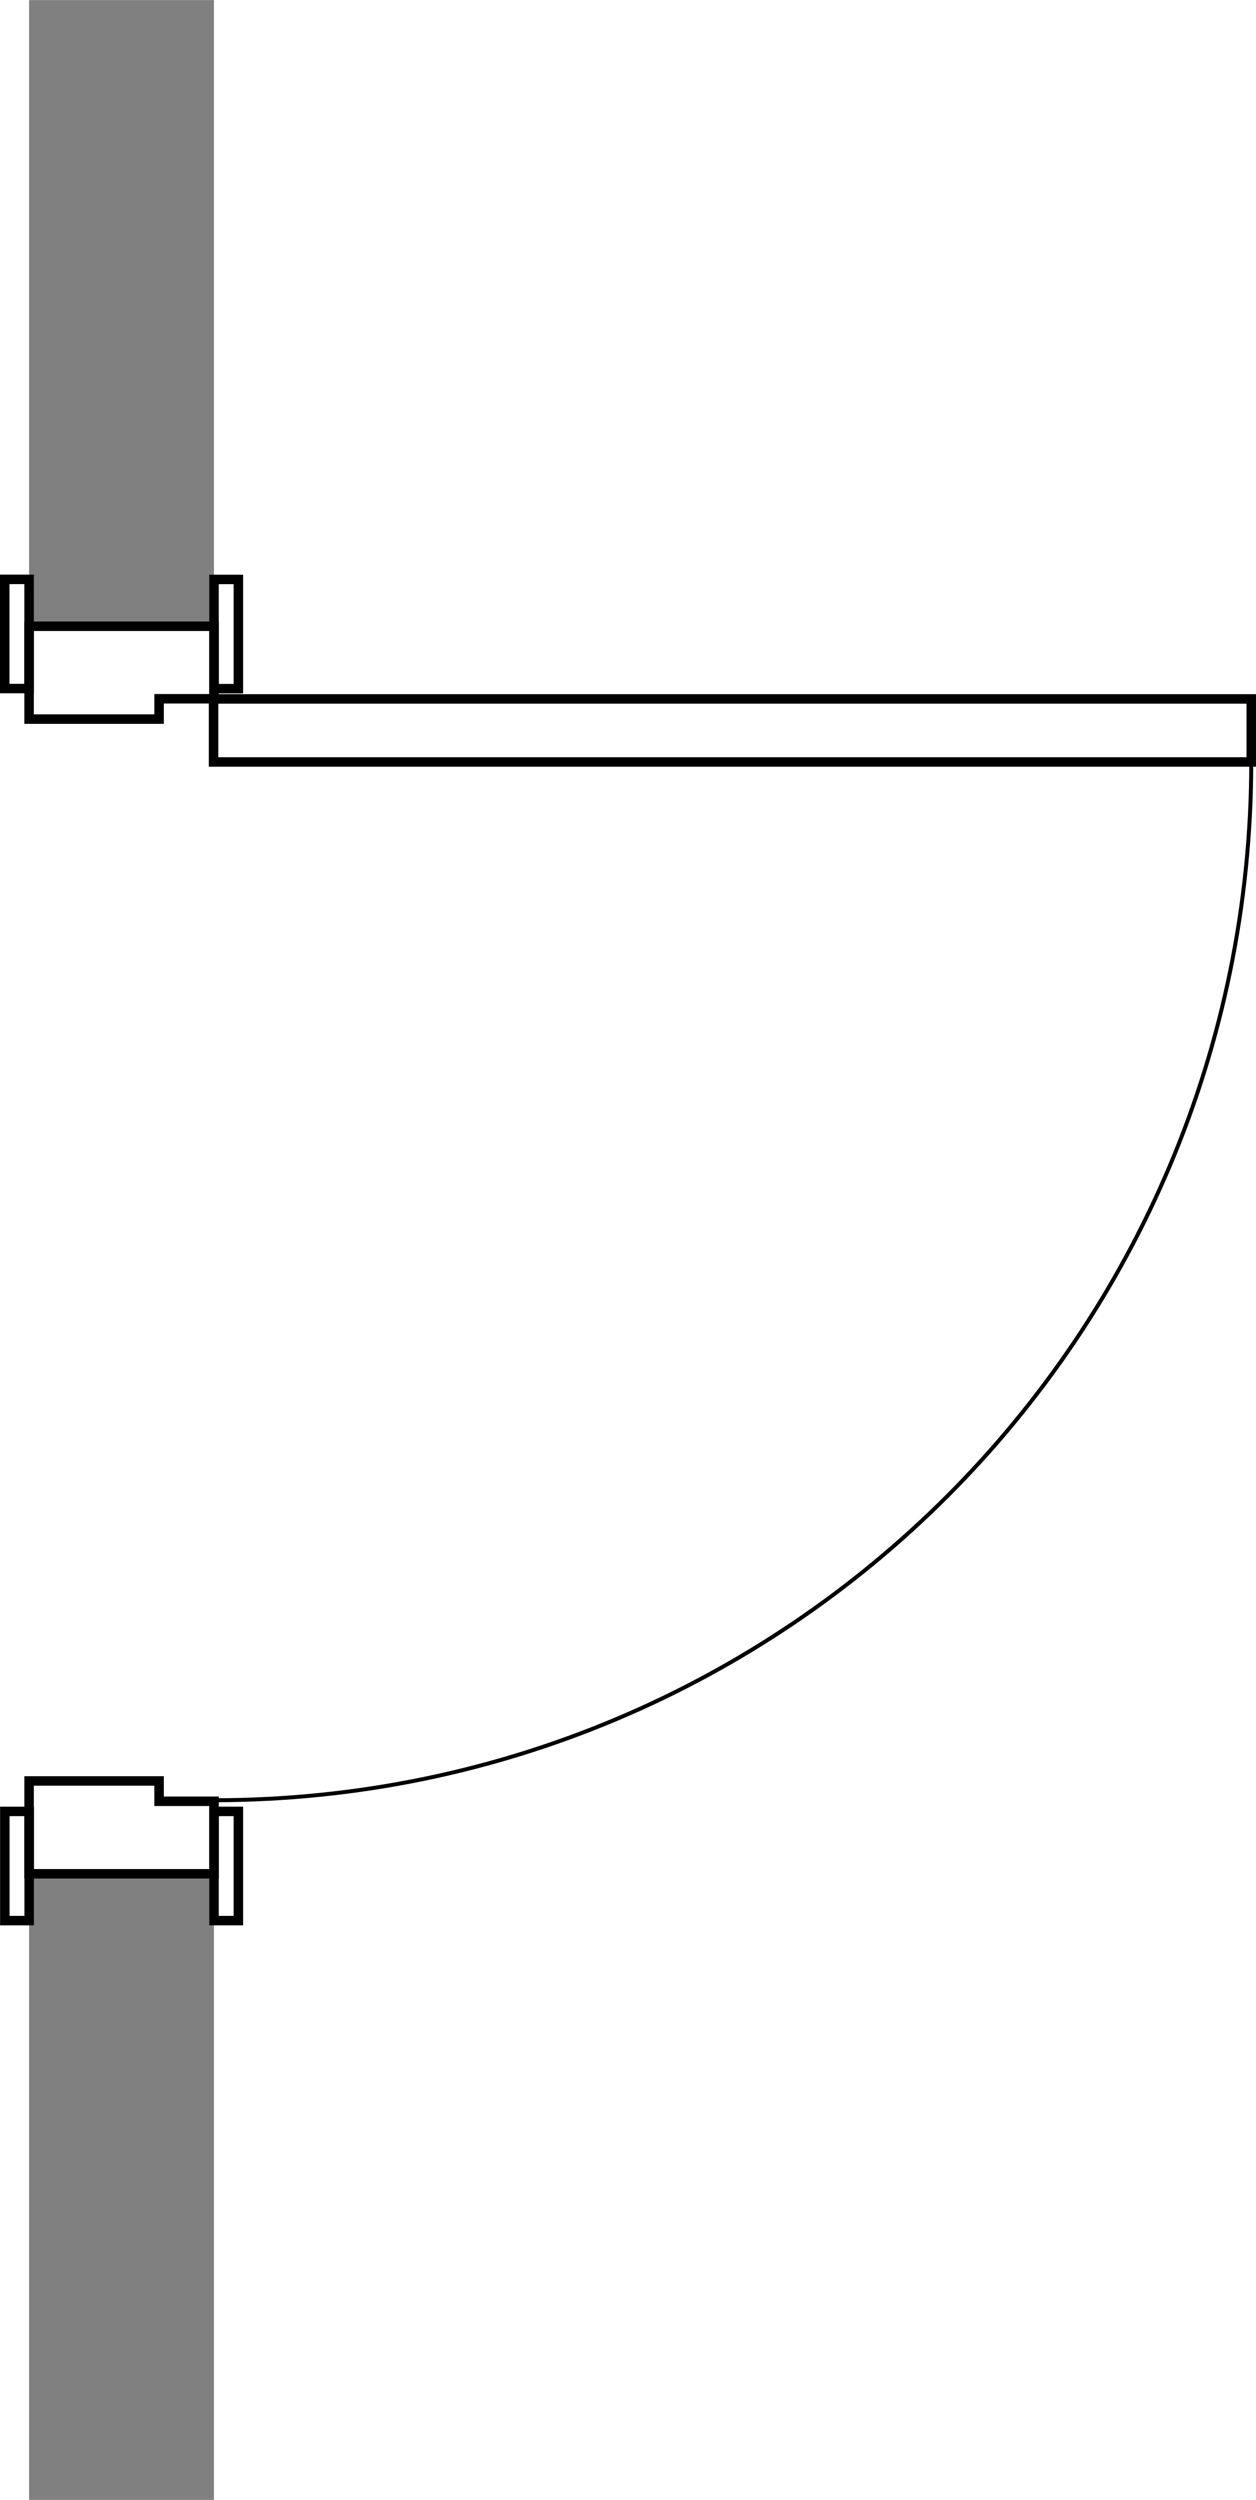 <?xml version="1.0" encoding="UTF-8"?>
<svg id="Layer_2" data-name="Layer 2" xmlns="http://www.w3.org/2000/svg" viewBox="0 0 158.92 316.11">
  <defs>
    <style>
      .cls-1 {
        fill: gray;
      }

      .cls-2 {
        stroke-width: 1.2px;
      }

      .cls-2, .cls-3 {
        fill: none;
        stroke: #000;
        stroke-miterlimit: 10;
      }

      .cls-3 {
        stroke-width: .5px;
      }
    </style>
  </defs>
  <g id="_Ñëîé_1" data-name="Ñëîé 1">
    <g>
      <rect class="cls-1" x="-24.22" y="27.9" width="79.19" height="23.39" transform="translate(-24.22 54.98) rotate(-90)"/>
      <rect class="cls-1" x="-24.22" y="264.82" width="79.19" height="23.39" transform="translate(-261.14 291.9) rotate(-90)"/>
      <rect class="cls-2" x="88.69" y="26.71" width="7.97" height="131.3" transform="translate(185.03 -.31) rotate(90)"/>
      <path class="cls-3" d="m27.02,227.64c72.51,0,131.3-58.78,131.3-131.3"/>
      <rect class="cls-2" x="21.71" y="78.63" width="13.81" height="3.08" transform="translate(-51.55 108.79) rotate(-90)"/>
      <rect class="cls-2" x="-4.76" y="78.63" width="13.81" height="3.08" transform="translate(-78.03 82.31) rotate(-90)"/>
      <polygon class="cls-2" points="27.08 88.36 20.13 88.36 20.13 90.93 3.68 90.93 3.68 88.36 3.68 79.19 27.08 79.19 27.08 88.36"/>
      <rect class="cls-2" x="21.71" y="234.41" width="13.81" height="3.08" transform="translate(264.57 207.34) rotate(90)"/>
      <rect class="cls-2" x="-4.76" y="234.41" width="13.81" height="3.08" transform="translate(238.1 233.81) rotate(90)"/>
      <polygon class="cls-2" points="27.08 227.77 20.13 227.77 20.13 225.2 3.68 225.2 3.68 227.77 3.68 236.94 27.08 236.94 27.08 227.77"/>
    </g>
  </g>
</svg>